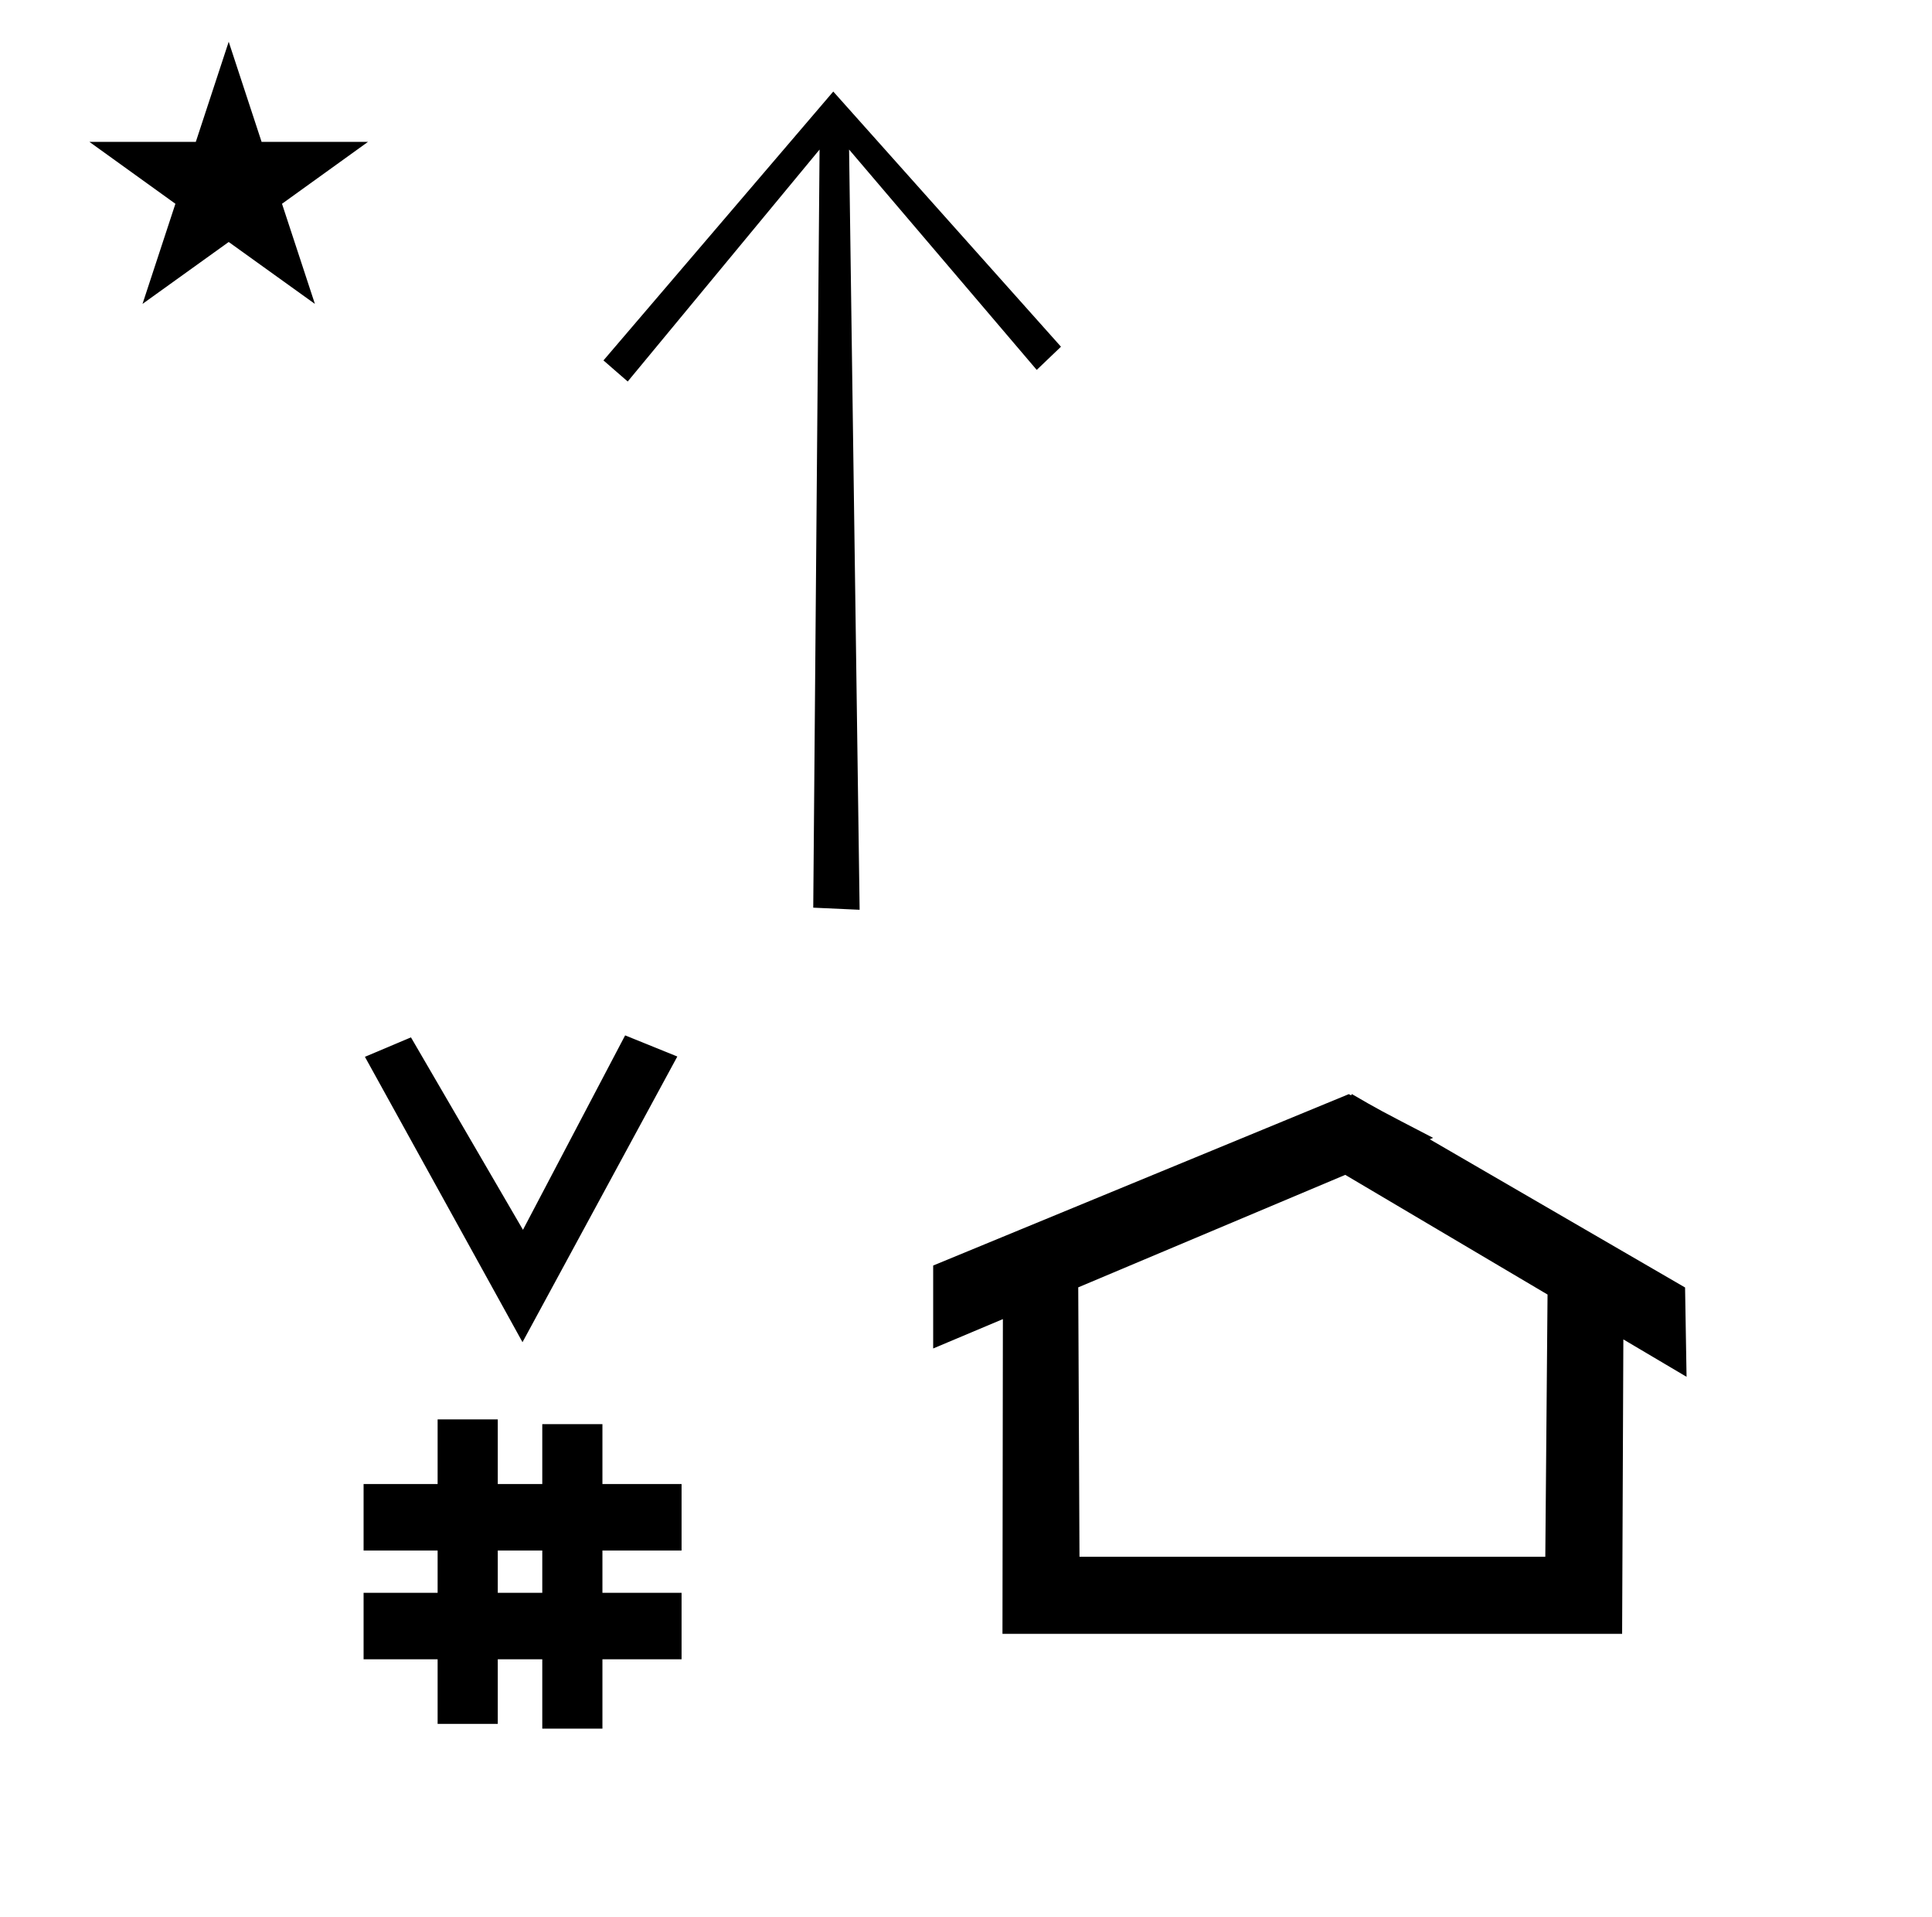 <?xml version="1.0" standalone="no"?>
<!DOCTYPE svg PUBLIC "-//W3C//DTD SVG 1.1//EN" "http://www.w3.org/Graphics/SVG/1.1/DTD/svg11.dtd" >
<svg xmlns="http://www.w3.org/2000/svg" xmlns:xlink="http://www.w3.org/1999/xlink" version="1.1" viewBox="-10 0 1008 1000">
  <g transform="matrix(1 0 0 -1 0 800)">
   <path fill="currentColor"
d="M36.648 726h55.515l17.161 52.226l17.16 -52.226h55.516l-44.867 -32.296l17.161 -52.225l-44.97 32.296l-44.971 -32.296l17.161 52.225zM262.611 99.9l-82.222 148.848l24.023 10.148l58.44 -100.383l53.303 101.418l27.229 -11.025z
M179.698 -65.5v34.664h38.626v22.071h-38.626v34.664h38.626v33.715h31.383v-33.715h23.22v31.254h31.383v-31.254h41.292v-34.664h-41.292v-22.071h41.292v-34.664h-41.292v-36.185h-31.383v36.185h-23.22v-33.725h-31.383v33.725h-38.626z
M249.707 -30.836h23.22v22.071h-23.22v-22.071zM836.324 -52.225h-323.297l0.217 164.161c-12.123 -5.106 -24.247 -10.213 -36.37 -15.319v43.264l216.847 89.398c0.62 -0.281 1.396 -1.044 1.569 0.056
c14.045 -8.152 14.045 -8.152 42.422 -22.866l-1.753 -0.737l133.207 -77.307l0.775 -46.587c-10.993 6.503 -21.985 13.006 -32.978 19.51zM553.209 -12.009h243.036l1.167 136.753l-105.537 62.435l-139.312 -58.682zM304.851 612
l119.899 140.25l118.8 -133.1l-12.649 -12.101l-97.9 114.95l5.5 -396.55l-24.2 1.1l3.301 395.45l-100.101 -121z" />
  </g>

</svg>
